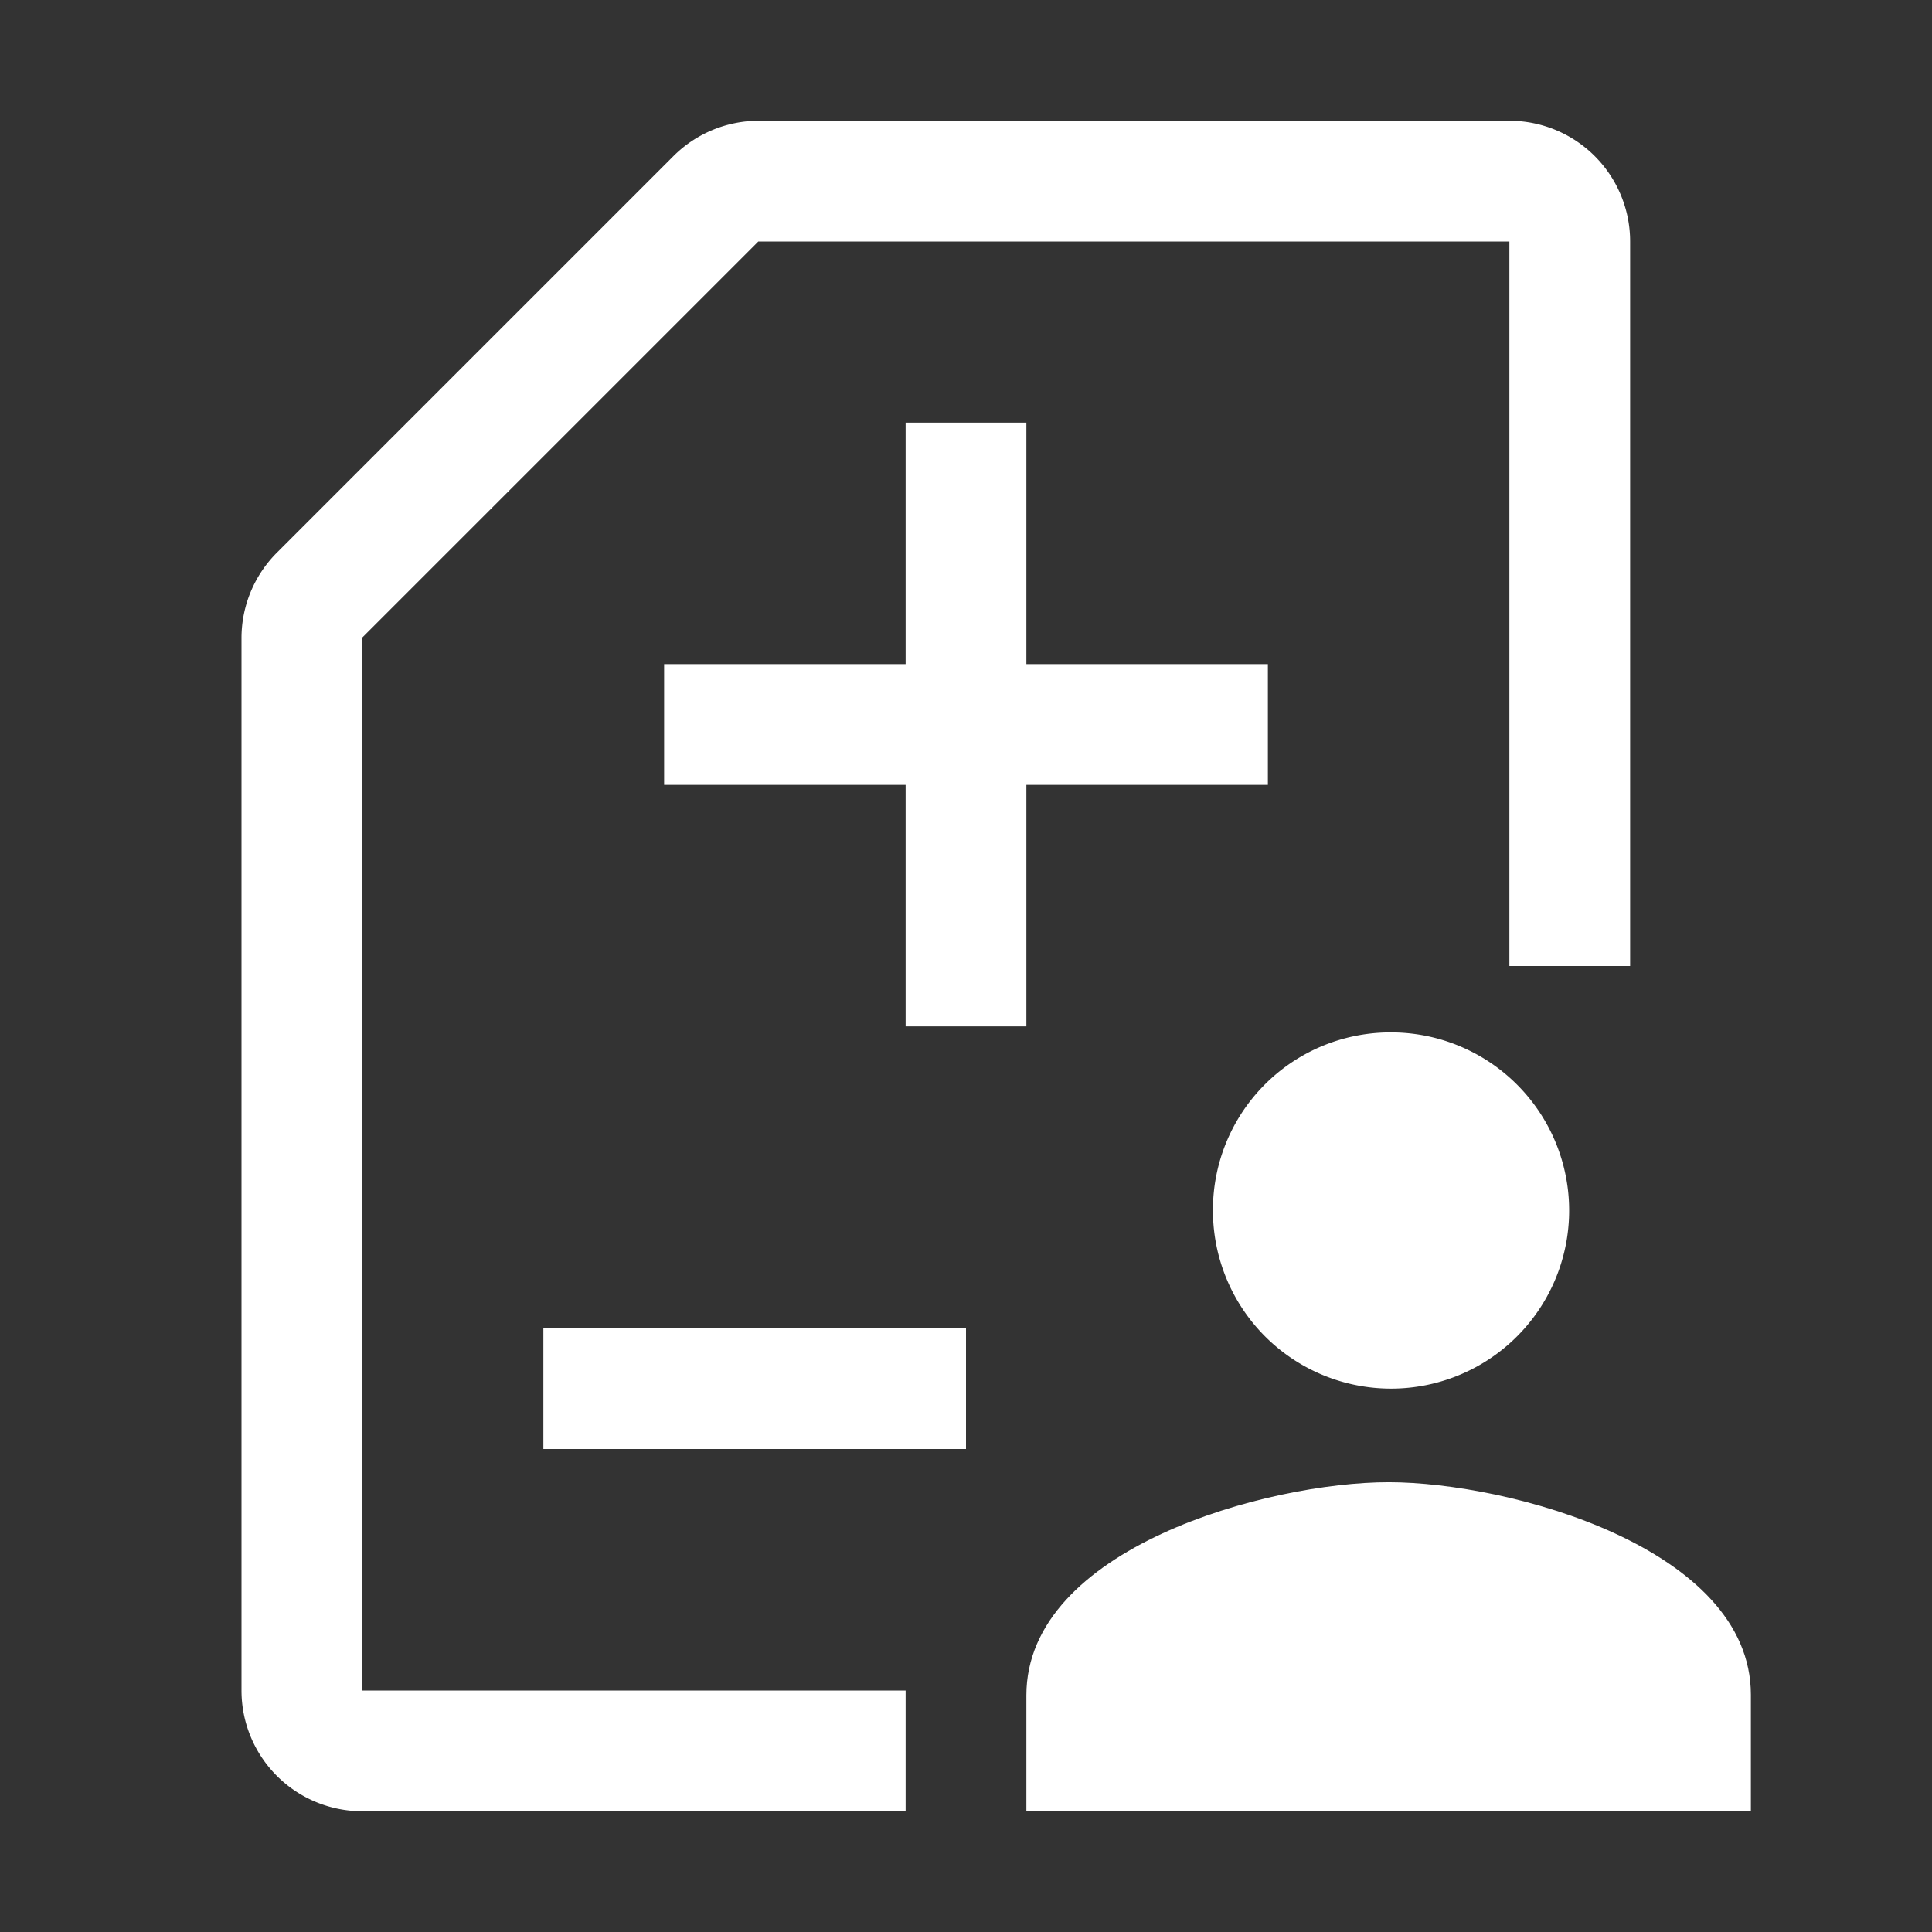 <svg xmlns="http://www.w3.org/2000/svg" viewBox="0 0 32 32"><rect x="0" y="0" width="32" height="32" fill="#333333" stroke="none"/><defs><style>.cls-1{fill:#fff;}</style></defs><g id="icons_copy" data-name="icons copy"><path class="cls-1" d="M11.15,2.59,4.59,9.15A2,2,0,0,0,4,10.56V28a2,2,0,0,0,2,2h9V28H6V10.56L12.56,4H25V16h2V4a2,2,0,0,0-2-2H12.56A2,2,0,0,0,11.15,2.59Z"/><path class="cls-1" d="M20.09,20.05A2.95,2.95,0,1,0,23,17.1,2.94,2.94,0,0,0,20.09,20.05Z"/><path class="cls-1" d="M29,28.07c0-2.43-4-3.52-6-3.52s-6,1.09-6,3.53V30l12,0Z"/><polygon class="cls-1" points="17 13 21 13 21 11 17 11 17 7 15 7 15 11 11 11 11 13 15 13 15 17 17 17 17 13"/><rect class="cls-1" x="9" y="22" width="7" height="2"/></g></svg>
